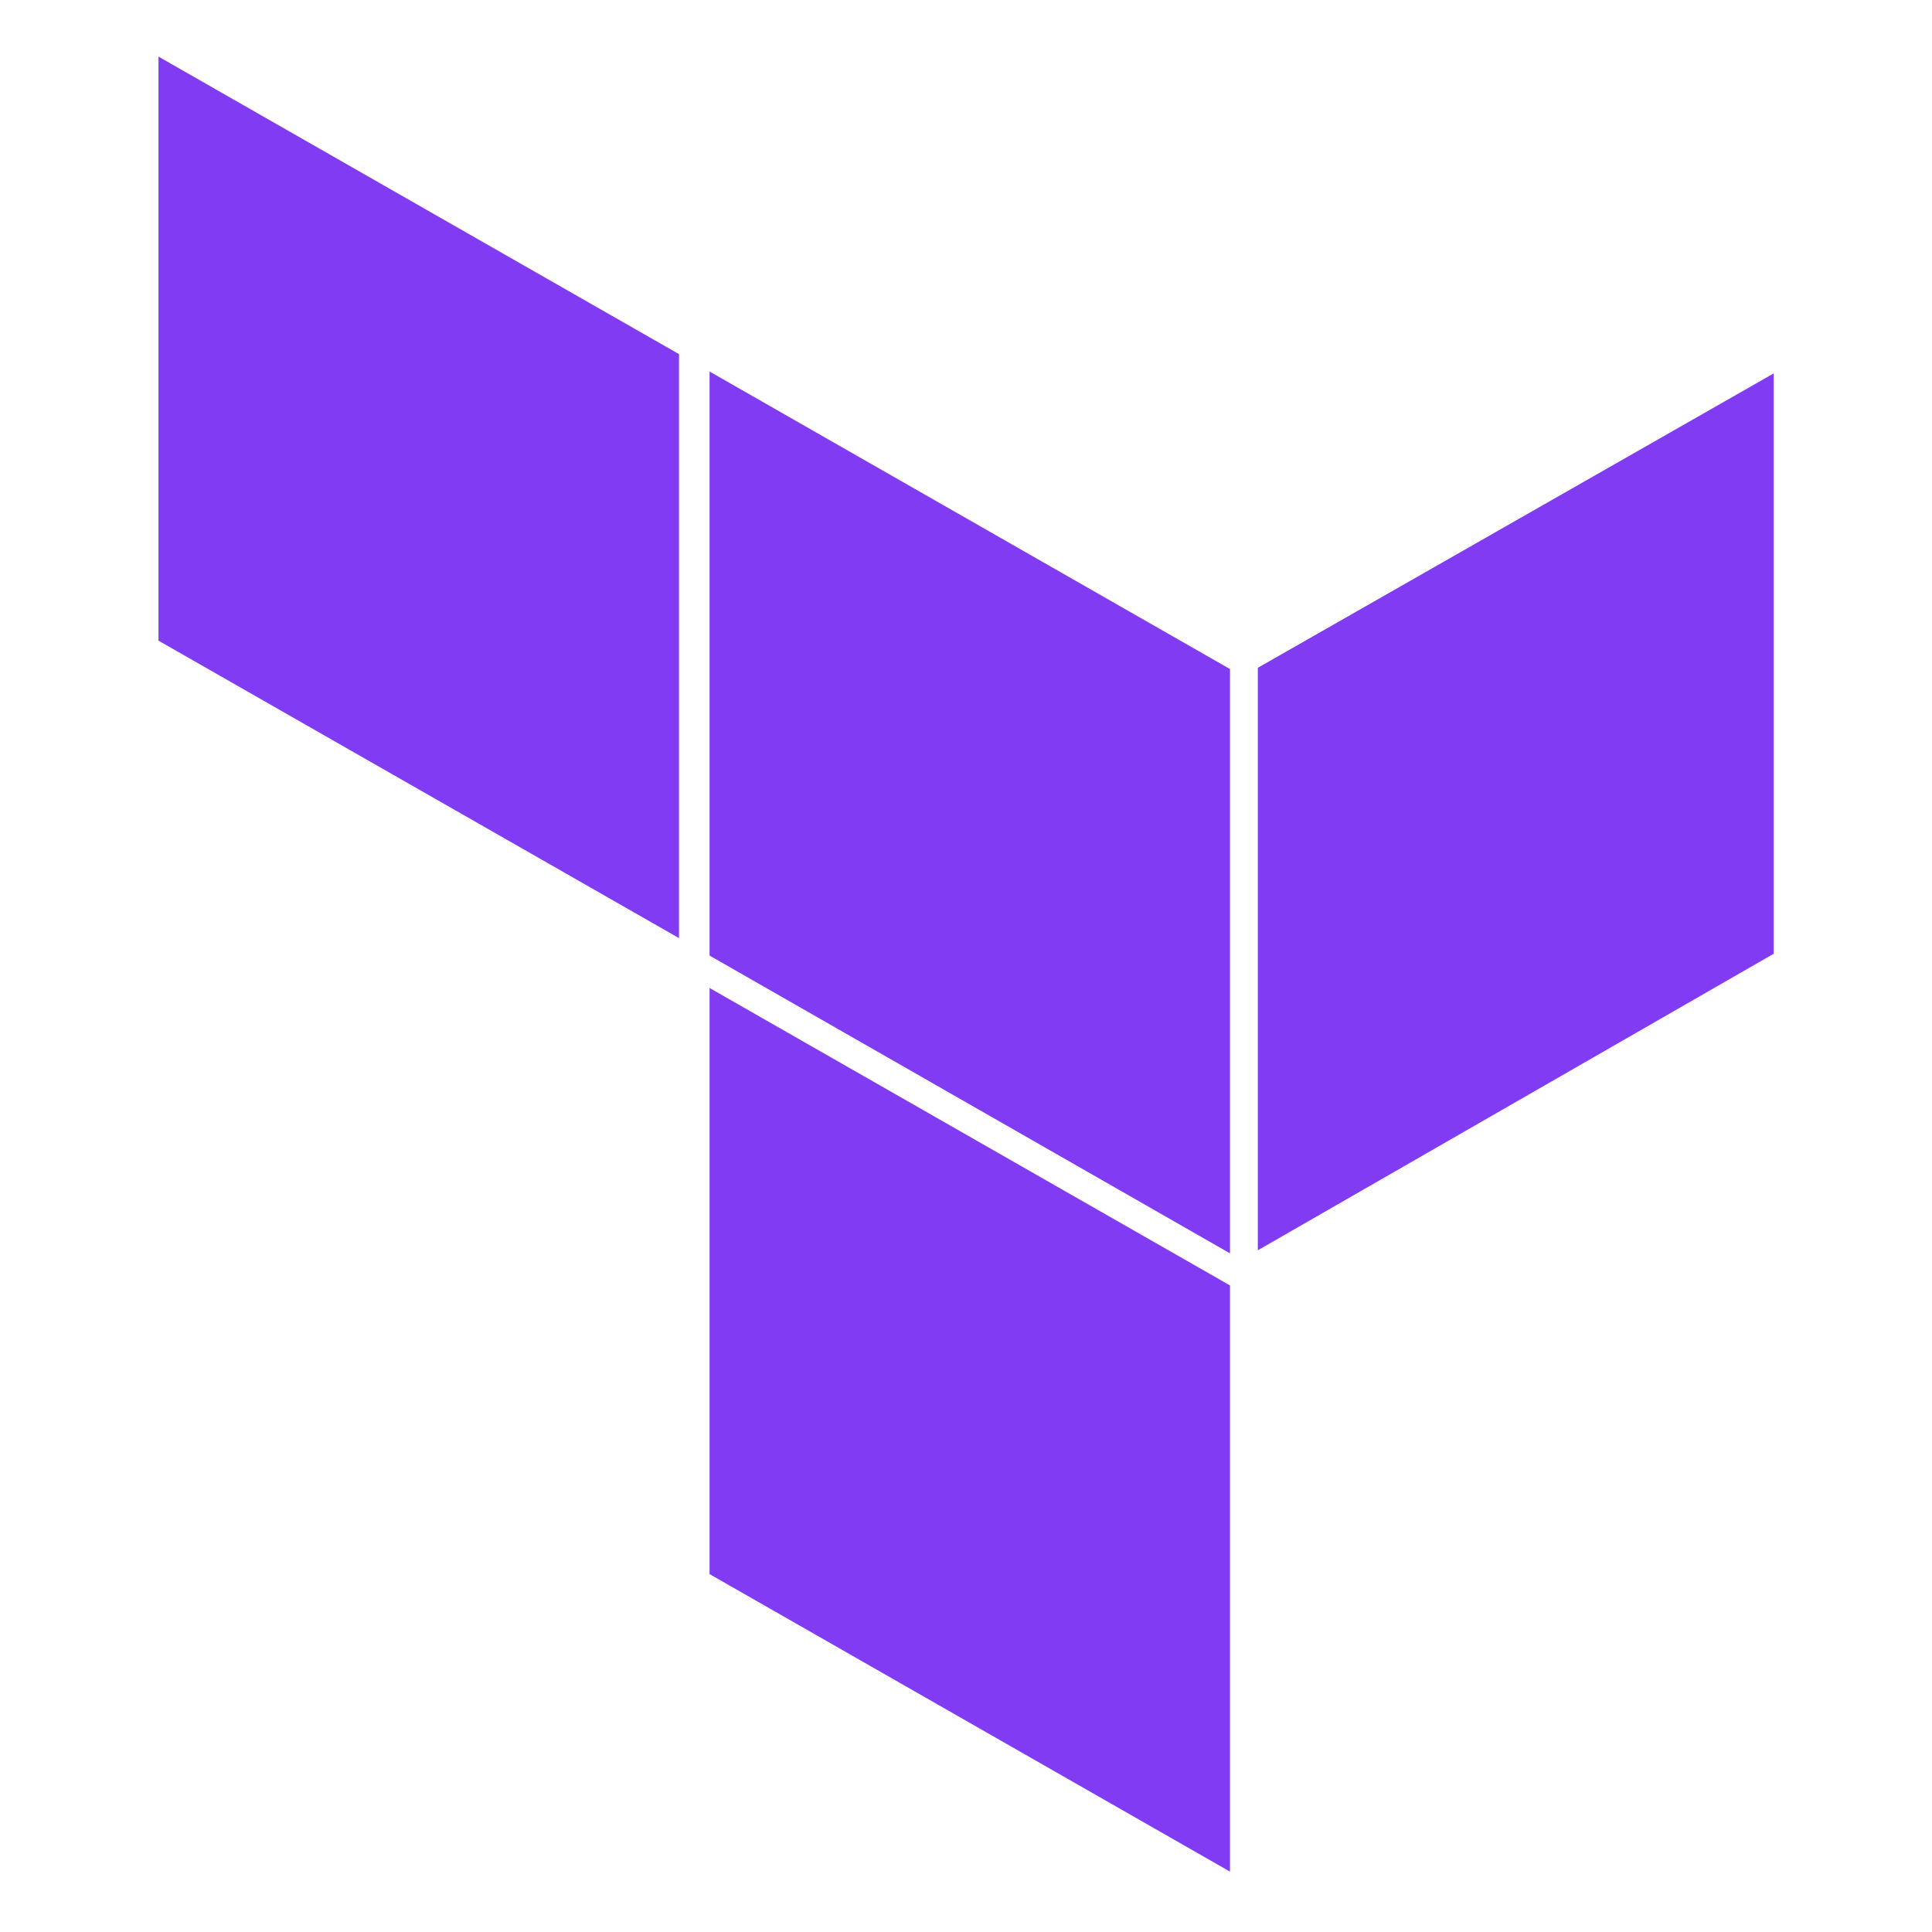 <svg width="512" height="512" viewBox="0 0 512 512" fill="none" xmlns="http://www.w3.org/2000/svg">
<path d="M188.035 98.454L325.962 177.303V332.151L188.035 253.232V98.454Z" fill="#813CF3"/>
<path d="M333.331 331.343L470.055 252.751V98.952L333.331 176.977V331.343Z" fill="#813CF3"/>
<path d="M42 169.779L179.944 248.611V93.85L42 15V169.779Z" fill="#813CF3"/>
<path d="M188.035 417.15L325.962 496V340.654L188.035 261.822V417.15Z" fill="#813CF3"/>
</svg>
